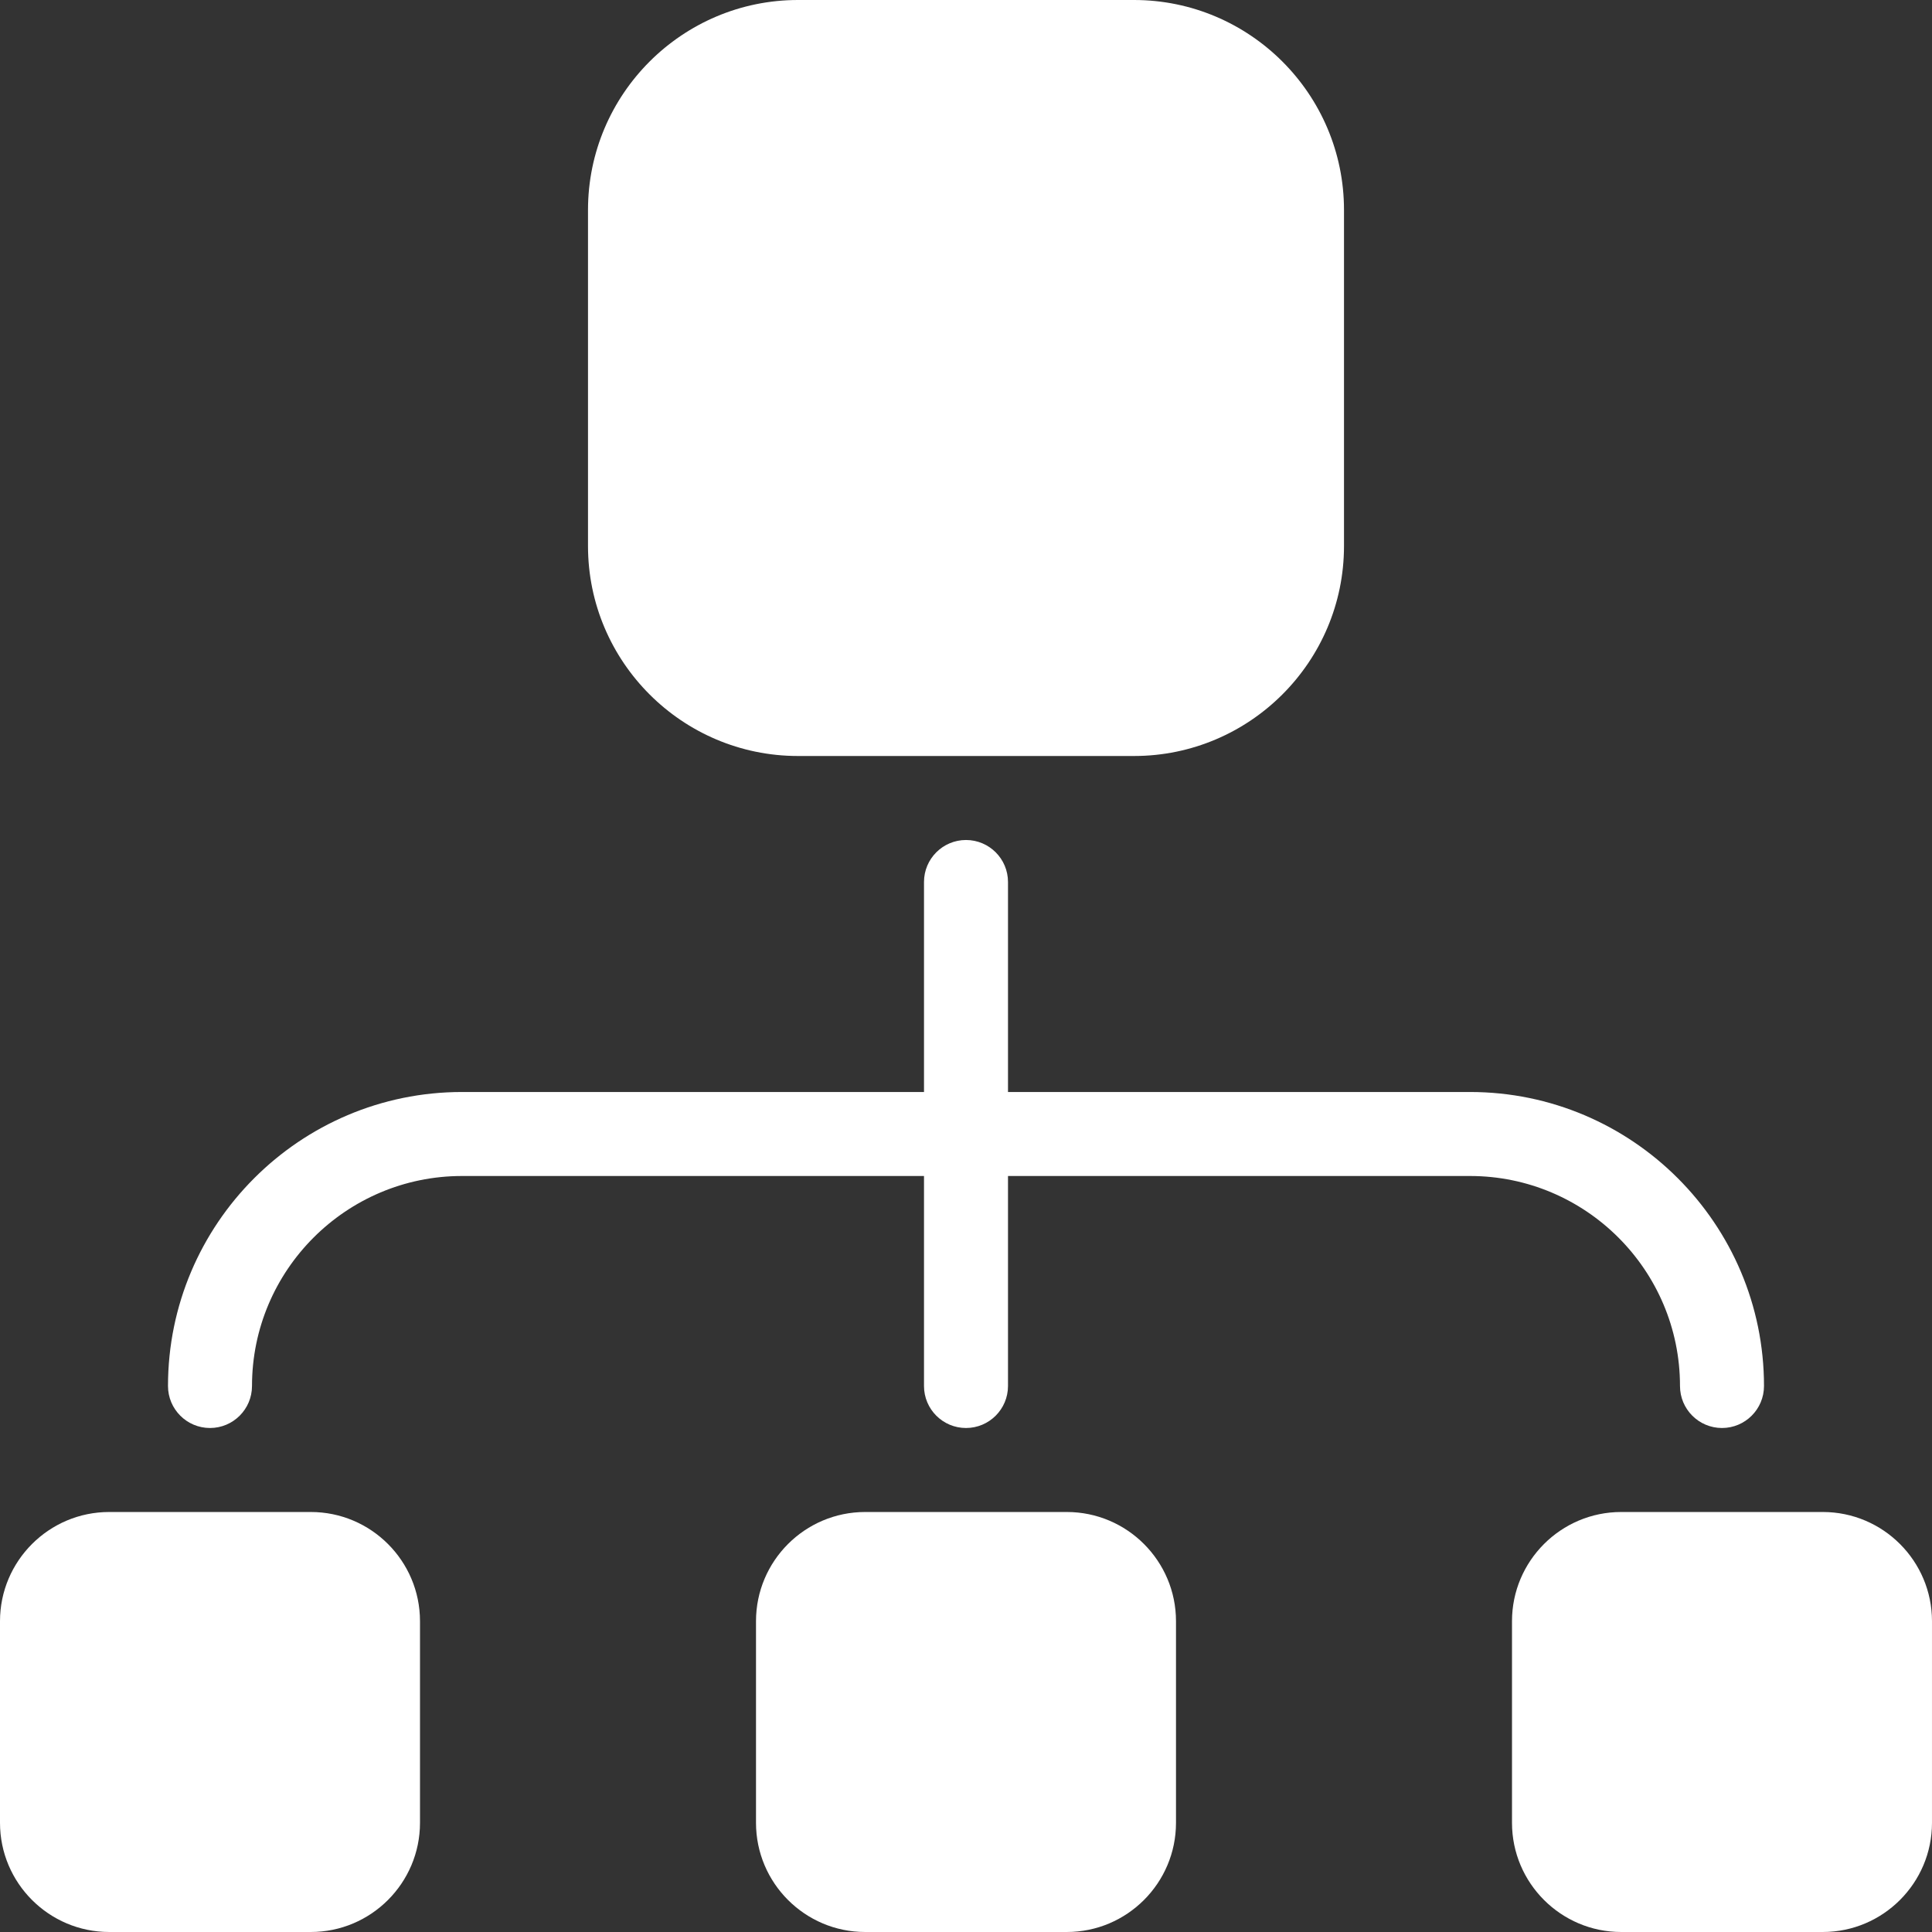 <?xml version="1.0" encoding="iso-8859-1"?>
<!-- Generator: Adobe Illustrator 19.0.0, SVG Export Plug-In . SVG Version: 6.00 Build 0)  -->
<svg xmlns="http://www.w3.org/2000/svg" xmlns:xlink="http://www.w3.org/1999/xlink" version="1.1" id="Capa_1" x="0px" y="0px" viewBox="0 0 490.667 490.667" style="enable-background:new 0 0 490.667 490.667;" xml:space="preserve" width="512px" height="512px">
<rect x="0" y="0" width="490.667" height="490.667" fill="#333333" stroke="none"/>
<g>
	<g>
		<path d="M288,0h-85.333c-29.397,0-53.333,23.915-53.333,53.333v85.333c0,29.419,23.936,53.333,53.333,53.333H288    c29.397,0,53.333-23.915,53.333-53.333V53.333C341.333,23.915,317.397,0,288,0z" fill="#FFFFFF"/>
	</g>
</g>
<g>
	<g>
		<path d="M270.933,384h-51.2C204.437,384,192,396.437,192,411.733v51.2c0,15.296,12.437,27.733,27.733,27.733h51.2    c15.296,0,27.733-12.437,27.733-27.733v-51.2C298.667,396.437,286.229,384,270.933,384z" fill="#FFFFFF"/>
	</g>
</g>
<g>
	<g>
		<path d="M462.933,384h-51.2C396.437,384,384,396.437,384,411.733v51.2c0,15.296,12.437,27.733,27.733,27.733h51.2    c15.296,0,27.733-12.437,27.733-27.733v-51.2C490.667,396.437,478.229,384,462.933,384z" fill="#FFFFFF"/>
	</g>
</g>
<g>
	<g>
		<path d="M78.933,384h-51.2C12.437,384,0,396.437,0,411.733v51.2c0,15.296,12.437,27.733,27.733,27.733h51.2    c15.296,0,27.733-12.437,27.733-27.733v-51.2C106.667,396.437,94.229,384,78.933,384z" fill="#FFFFFF"/>
	</g>
</g>
<g>
	<g>
		<path d="M373.333,277.333H256V224c0-5.888-4.779-10.667-10.667-10.667s-10.667,4.779-10.667,10.667v53.333H117.333    c-41.173,0-74.667,33.493-74.667,74.667c0,5.888,4.779,10.667,10.667,10.667S64,357.888,64,352    c0-29.419,23.936-53.333,53.333-53.333h117.333V352c0,5.888,4.779,10.667,10.667,10.667S256,357.888,256,352v-53.333h117.333    c29.397,0,53.333,23.915,53.333,53.333c0,5.888,4.779,10.667,10.667,10.667c5.888,0,10.667-4.779,10.667-10.667    C448,310.827,414.507,277.333,373.333,277.333z" fill="#FFFFFF"/>
	</g>
</g>
<g>
</g>
<g>
</g>
<g>
</g>
<g>
</g>
<g>
</g>
<g>
</g>
<g>
</g>
<g>
</g>
<g>
</g>
<g>
</g>
<g>
</g>
<g>
</g>
<g>
</g>
<g>
</g>
<g>
</g>
</svg>

